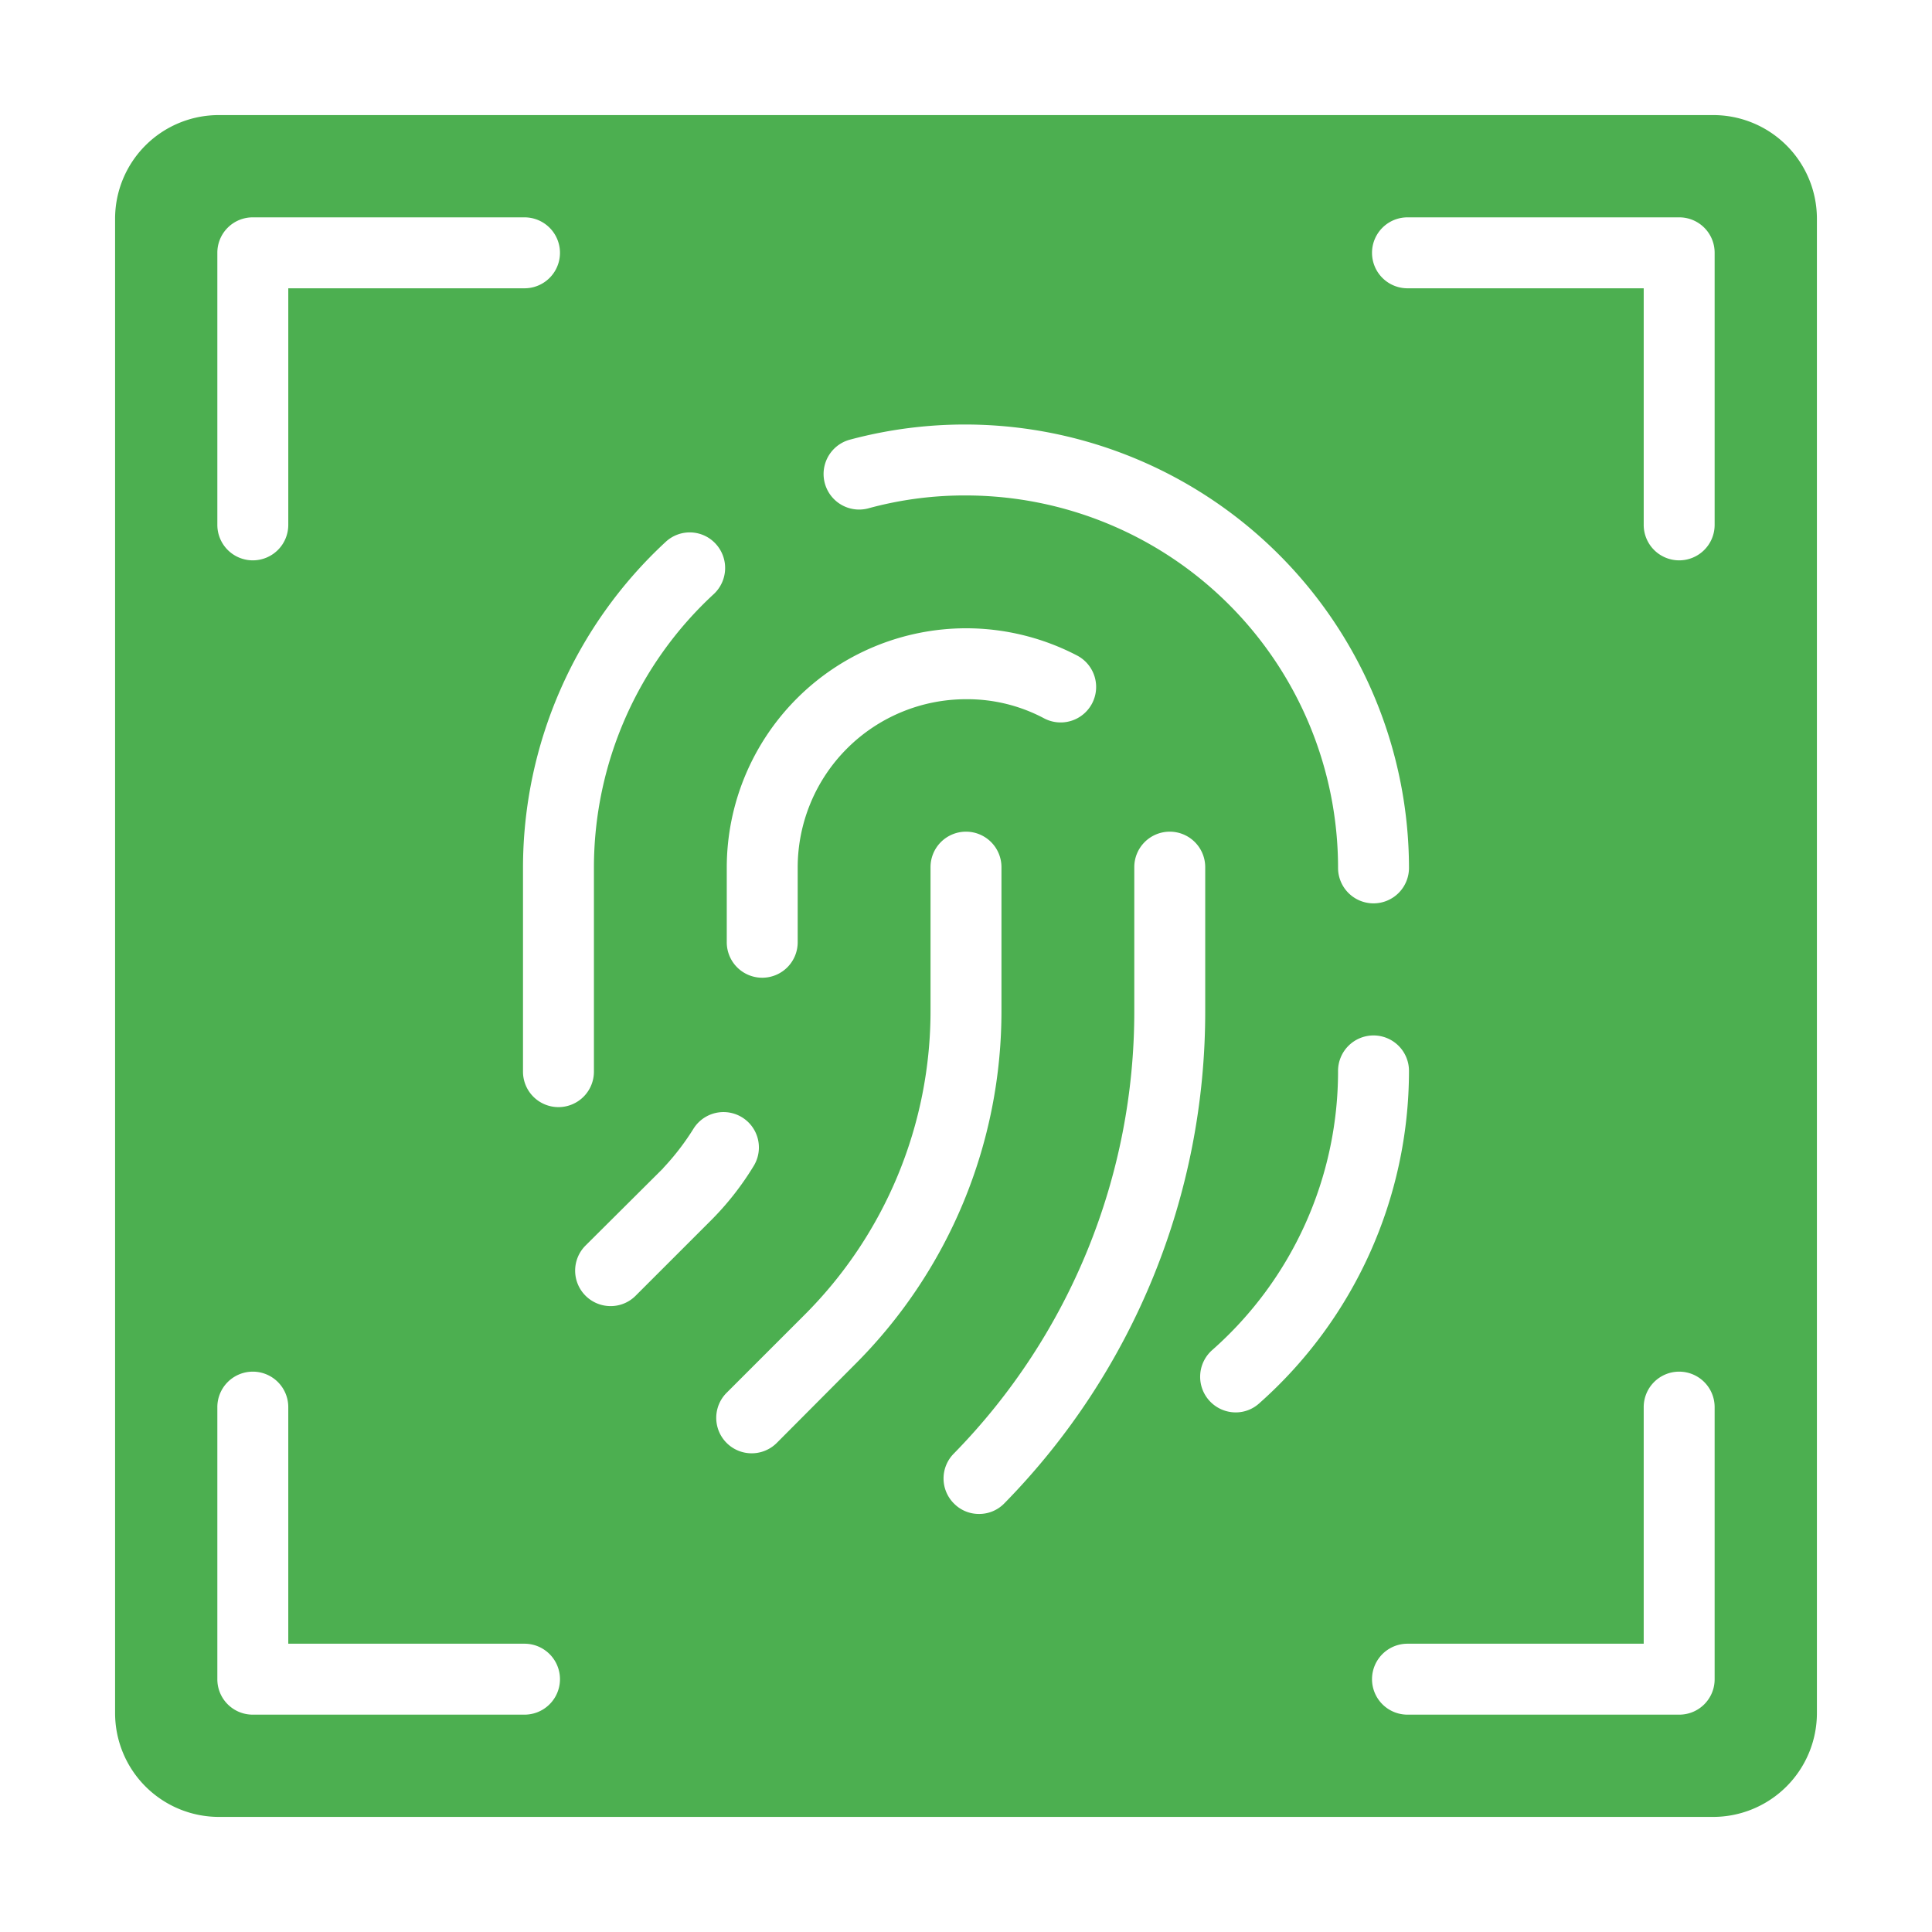 <!DOCTYPE svg PUBLIC "-//W3C//DTD SVG 1.1//EN" "http://www.w3.org/Graphics/SVG/1.1/DTD/svg11.dtd">
<!-- Uploaded to: SVG Repo, www.svgrepo.com, Transformed by: SVG Repo Mixer Tools -->
<svg fill="#4caf50" width="800px" height="800px" viewBox="0 0 512 512" xmlns="http://www.w3.org/2000/svg" stroke="#4caf50">
<g id="SVGRepo_bgCarrier" stroke-width="0"/>
<g id="SVGRepo_tracerCarrier" stroke-linecap="round" stroke-linejoin="round" stroke="#CCCCCC" stroke-width="4.096"/>
<g id="SVGRepo_iconCarrier"> <g id="Fingerprint_scan"> <path d="M454,31H58A26.963,26.963,0,0,0,31,58V454a27.02,27.02,0,0,0,27,27H454a27.023,27.023,0,0,0,27-27V58A26.966,26.966,0,0,0,454,31ZM225.036,116.051a118.183,118.183,0,0,1,148.86,113.85,9.899,9.899,0,1,1-19.797,0A98.215,98.215,0,0,0,256,131.801a96.027,96.027,0,0,0-25.831,3.42,9.923,9.923,0,0,1-5.133-19.17ZM256,166a64.109,64.109,0,0,1,29.698,7.29,9.903,9.903,0,0,1-9.18,17.55A42.765,42.765,0,0,0,256,185.801a44.116,44.116,0,0,0-44.103,44.1V249.61a9.899,9.899,0,1,1-19.797,0V229.901A63.972,63.972,0,0,1,256,166Zm-65.971-22.23a9.951,9.951,0,0,1-.54,14.04,98.159,98.159,0,0,0-31.592,72.09v54a9.899,9.899,0,1,1-19.797,0v-54a118.19,118.19,0,0,1,37.982-86.67A9.839,9.839,0,0,1,190.029,143.77ZM57.099,67A9.87,9.87,0,0,1,67,57.101h72a9.9,9.9,0,0,1,0,19.8H76.897V139a9.899,9.899,0,1,1-19.797,0ZM139,454.901H67A9.87,9.87,0,0,1,57.099,445V373a9.899,9.899,0,1,1,19.797,0v62.101H139a9.9,9.9,0,0,1,0,19.8ZM168.786,343.75a9.809,9.809,0,0,1-6.926,2.881,9.9,9.9,0,0,1-7.022-16.92l19.71-19.62a66.363,66.363,0,0,0,8.82-11.25,9.88,9.88,0,0,1,16.831,10.351A77.29,77.29,0,0,1,188.5,324.041Zm37.441,38.971a9.896,9.896,0,0,1-14.04-13.95L212.71,348.25a113.42,113.42,0,0,0,33.39-80.64v-37.71a9.899,9.899,0,1,1,19.797,0v37.71a132.739,132.739,0,0,1-39.239,94.59Zm53.279,18.99a9.72,9.72,0,0,1-6.926-2.789,9.86,9.86,0,0,1-.185-14.04,166.856,166.856,0,0,0,47.703-117.27v-37.71a9.899,9.899,0,1,1,19.797,0v37.71A186.481,186.481,0,0,1,266.529,398.741,9.747,9.747,0,0,1,259.507,401.711Zm74.522-29.43a9.716,9.716,0,0,1-6.57,2.52,9.94,9.94,0,0,1-6.57-17.37,98.023,98.023,0,0,0,33.21-73.529,9.899,9.899,0,1,1,19.797,0A118.25,118.25,0,0,1,334.029,372.28ZM454.897,445A9.869,9.869,0,0,1,445,454.901H373a9.9,9.9,0,1,1,0-19.8h62.099V373a9.899,9.899,0,1,1,19.797,0Zm0-306a9.899,9.899,0,1,1-19.797,0V76.901H373a9.9,9.9,0,1,1,0-19.8h72A9.869,9.869,0,0,1,454.897,67Z"/> </g> </g>
</svg>